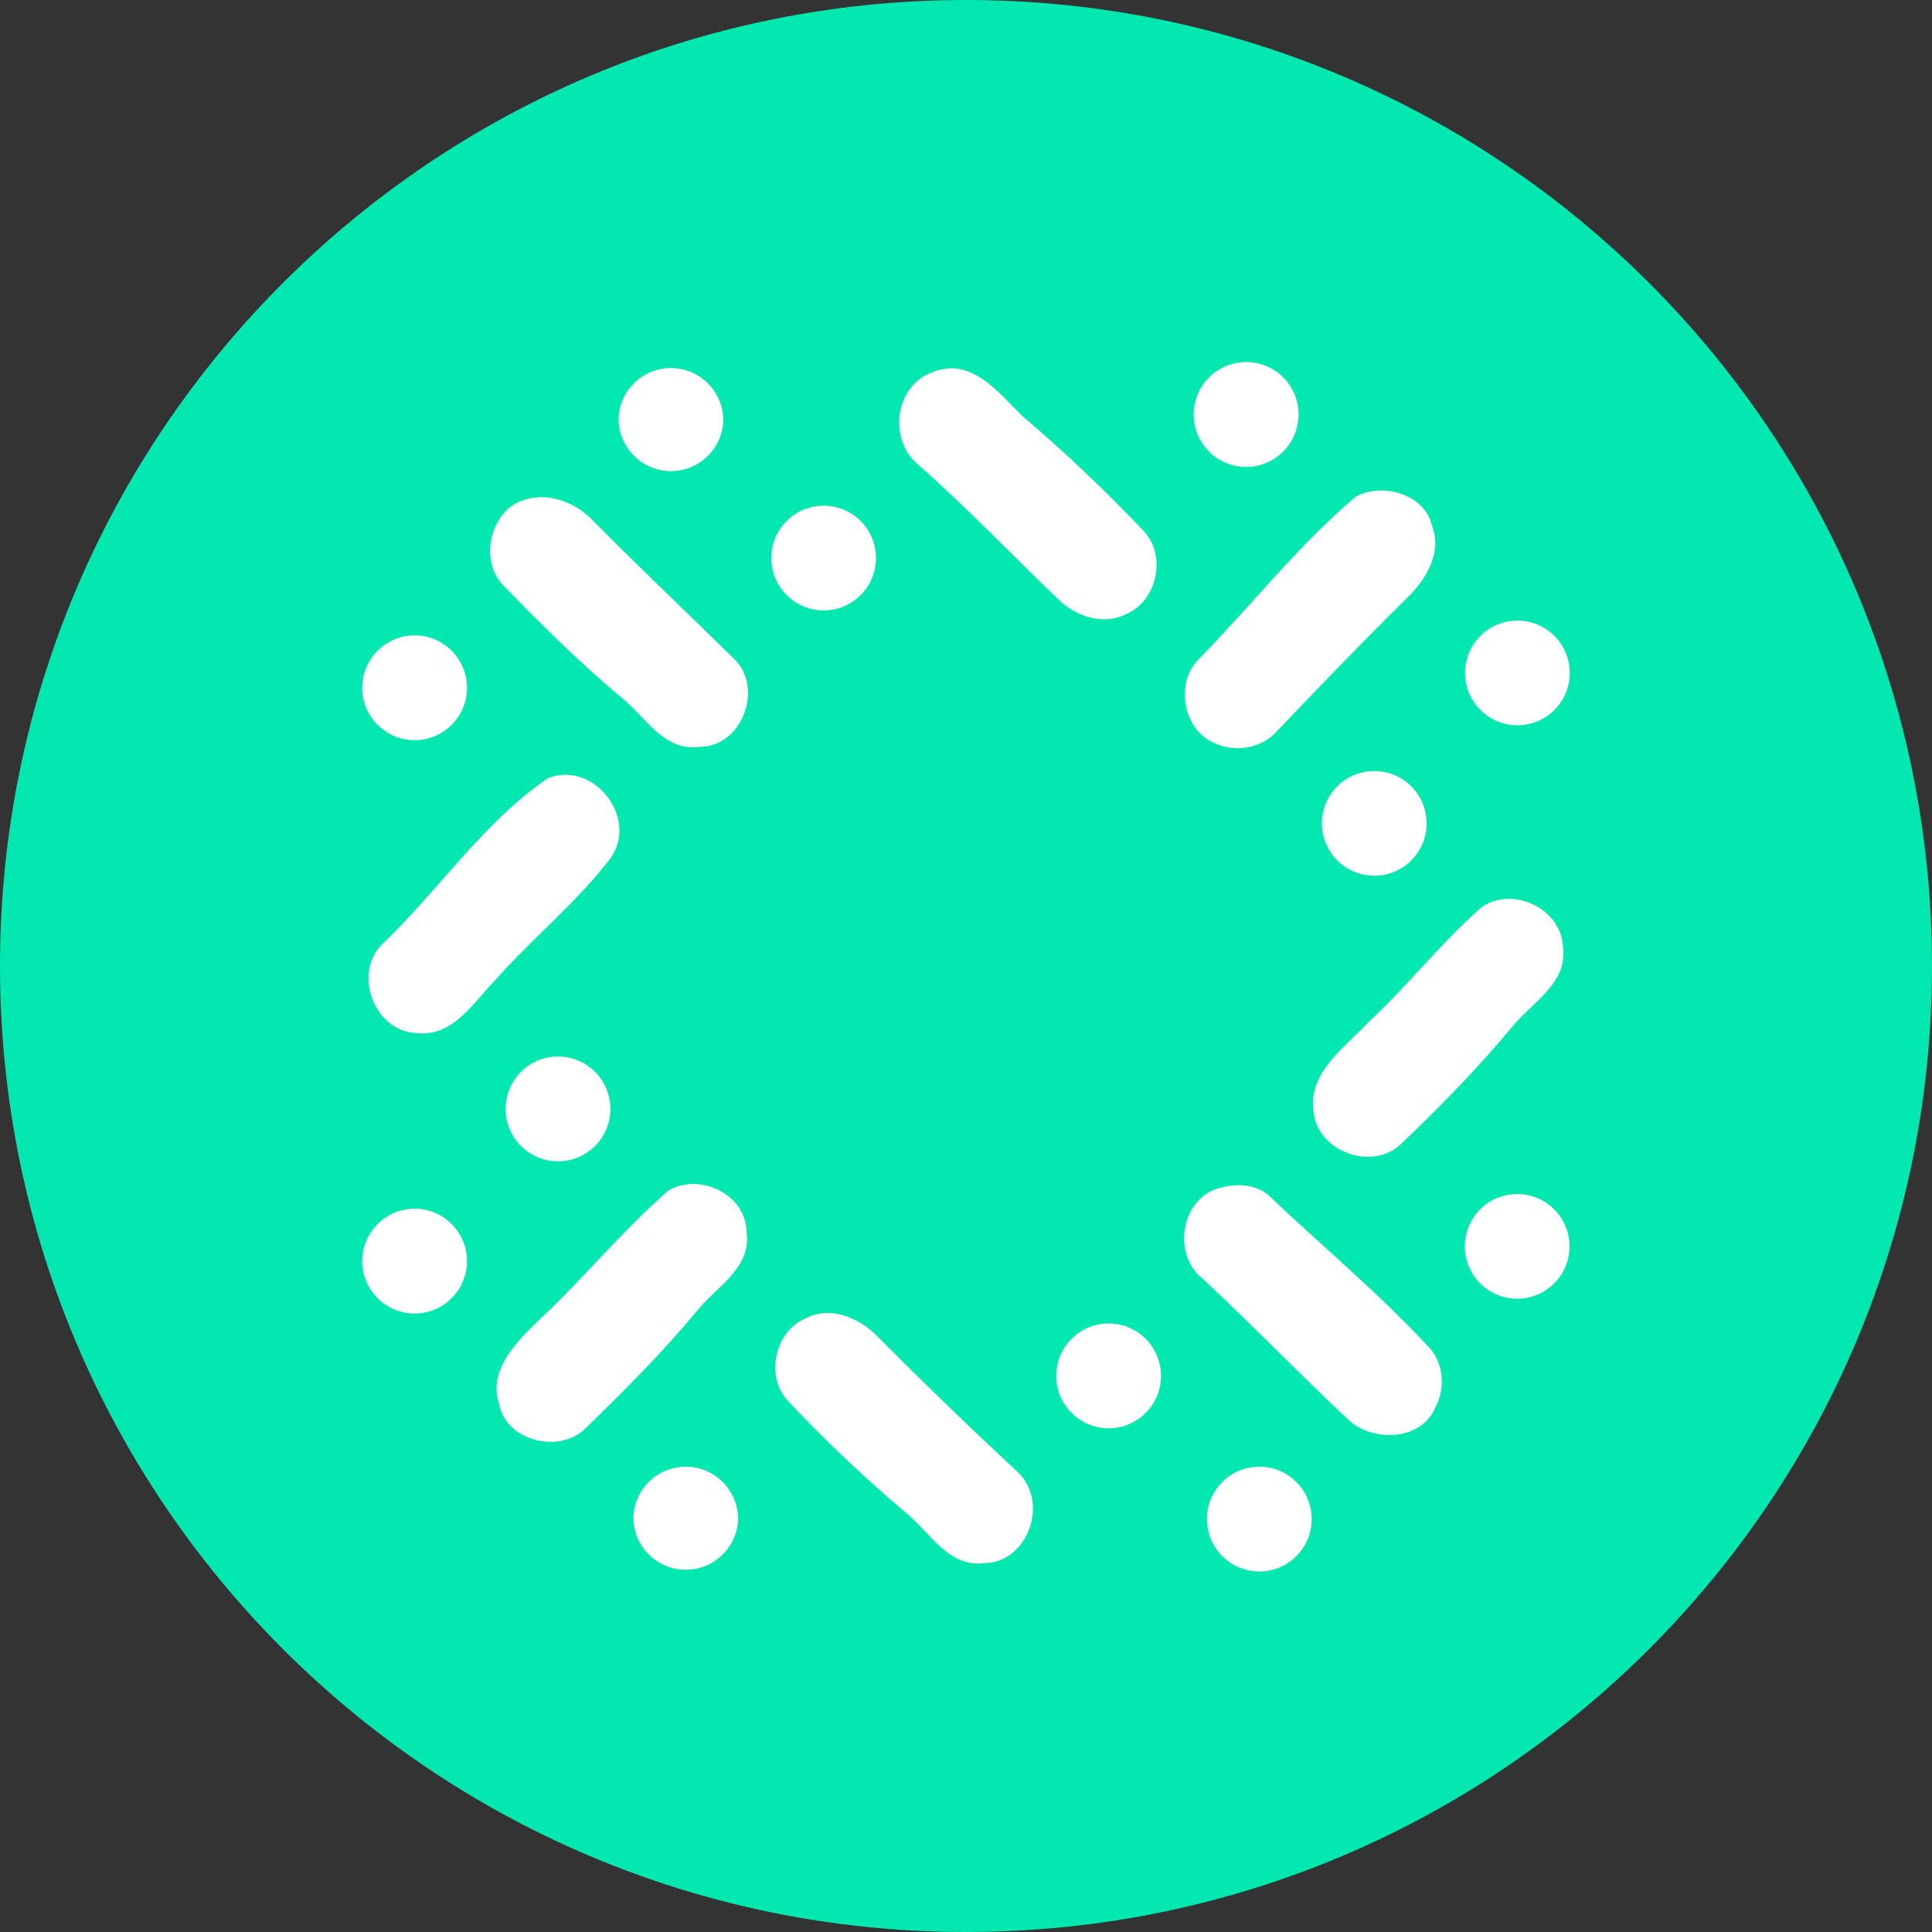 <!-- Generated by IcoMoon.io -->
<svg version="1.1" xmlns="http://www.w3.org/2000/svg" width="32" height="32" viewBox="0 0 32 32">
<rect x="0" y="0" width="32" height="32" fill="#333333" stroke="none"/>
<title>part</title>
<path fill="#03e8b0" d="M32 16c0 8.837-7.163 16-16 16s-16-7.163-16-16c0-8.837 7.163-16 16-16s16 7.163 16 16z"></path>
<path fill="#fff" d="M15.424 6.173c0.644-0.28 1.104 0.314 1.502 0.712 0.71 0.603 1.386 1.244 2.026 1.92 0.367 0.401 0.218 1.134-0.281 1.357-0.384 0.21-0.853 0.052-1.147-0.24-0.773-0.74-1.512-1.517-2.314-2.224-0.498-0.407-0.396-1.29 0.214-1.525zM22.458 8.224c0.437-0.235 1.137-0.044 1.258 0.477 0.185 0.463-0.112 0.92-0.438 1.229-0.715 0.705-1.41 1.43-2.105 2.156-0.253 0.306-0.7 0.388-1.058 0.223-0.517-0.214-0.657-0.99-0.267-1.384 0.877-0.892 1.651-1.892 2.61-2.7zM8.49 8.368c0.455-0.275 1.018-0.093 1.355 0.28 0.758 0.765 1.54 1.504 2.305 2.257 0.507 0.468 0.153 1.46-0.554 1.464-0.592 0.090-0.906-0.495-1.302-0.815-0.694-0.575-1.33-1.215-1.96-1.86-0.356-0.367-0.25-1.041 0.157-1.326zM9.078 12.888c0.763-0.295 1.508 0.667 1.032 1.33-0.563 0.734-1.296 1.325-1.91 2.018-0.363 0.373-0.7 0.947-1.305 0.874-0.707-0.027-1.062-1.010-0.548-1.487 0.929-0.889 1.666-2.013 2.732-2.736zM24.554 15.015c0.525-0.343 1.317 0.047 1.334 0.68 0.077 0.594-0.513 0.908-0.838 1.308-0.572 0.688-1.2 1.33-1.848 1.948-0.474 0.447-1.358 0.133-1.443-0.515-0.111-0.669 0.517-1.084 0.913-1.512 0.656-0.609 1.21-1.326 1.882-1.909zM11.069 19.72c0.51-0.305 1.283 0.057 1.295 0.676 0.095 0.598-0.496 0.915-0.819 1.314-0.57 0.69-1.206 1.323-1.848 1.948-0.417 0.422-1.307 0.219-1.425-0.386-0.202-0.585 0.294-1.056 0.672-1.423 0.733-0.686 1.37-1.47 2.125-2.129zM20.131 19.697c0.282-0.097 0.64-0.105 0.878 0.099 0.883 0.839 1.823 1.618 2.653 2.514 0.256 0.26 0.279 0.695 0.109 1.007-0.24 0.561-1.062 0.575-1.461 0.178-0.806-0.76-1.58-1.559-2.39-2.316-0.49-0.38-0.375-1.262 0.21-1.482zM13.331 21.842c0.42-0.227 0.914-0.012 1.216 0.308 0.743 0.747 1.497 1.476 2.265 2.191l0.049 0.046c0.52 0.494 0.168 1.497-0.565 1.505-0.592 0.070-0.9-0.518-1.297-0.84-0.702-0.595-1.338-1.199-1.939-1.838l-0.011-0.012c-0.374-0.398-0.222-1.14 0.282-1.36zM11.981 6.935c0 0.479-0.389 0.868-0.868 0.868s-0.868-0.389-0.868-0.868v0c0.016-0.467 0.398-0.839 0.867-0.839s0.851 0.372 0.867 0.837l0 0.002zM14.509 9.243c0 0.479-0.388 0.867-0.867 0.867s-0.867-0.388-0.867-0.867v0c0-0.479 0.388-0.867 0.867-0.867s0.867 0.388 0.867 0.867v0zM7.735 11.363c0 0.009 0 0.019 0 0.029 0 0.479-0.389 0.868-0.868 0.868s-0.868-0.389-0.868-0.868c0-0.010 0-0.021 0.001-0.031l-0 0.002c0.016-0.467 0.398-0.839 0.867-0.839s0.851 0.372 0.867 0.837l0 0.002zM21.507 6.866c0 0.479-0.389 0.868-0.868 0.868s-0.868-0.389-0.868-0.868v0c0-0.48 0.389-0.869 0.869-0.869s0.869 0.389 0.869 0.869v0zM26 11.146c0 0.479-0.388 0.867-0.867 0.867s-0.867-0.388-0.867-0.867v0c0-0.479 0.388-0.867 0.867-0.867s0.867 0.388 0.867 0.867v0zM23.629 13.638c0 0.479-0.388 0.867-0.867 0.867s-0.867-0.388-0.867-0.867v0c0-0.479 0.388-0.867 0.867-0.867s0.867 0.388 0.867 0.867v0zM25.996 20.644c0 0.479-0.388 0.867-0.867 0.867s-0.867-0.388-0.867-0.867v0c0-0.479 0.388-0.867 0.867-0.867s0.867 0.388 0.867 0.867v0zM19.23 22.76c0 0.009 0 0.019 0 0.029 0 0.479-0.389 0.868-0.868 0.868s-0.868-0.389-0.868-0.868c0-0.010 0-0.021 0.001-0.031l-0 0.002c0.016-0.467 0.398-0.839 0.867-0.839s0.851 0.372 0.867 0.837l0 0.002zM21.726 25.132c0 0.009 0 0.019 0 0.029 0 0.479-0.389 0.868-0.868 0.868s-0.868-0.389-0.868-0.868c0-0.010 0-0.021 0.001-0.031l-0 0.002c0.016-0.467 0.398-0.839 0.867-0.839s0.851 0.372 0.867 0.837l0 0.002zM12.226 25.132c0 0.479-0.389 0.868-0.868 0.868s-0.868-0.389-0.868-0.868v0c0.016-0.467 0.398-0.839 0.867-0.839s0.851 0.372 0.867 0.837l0 0.002zM10.109 18.338c0 0.009 0.001 0.019 0.001 0.029 0 0.479-0.389 0.868-0.868 0.868s-0.868-0.389-0.868-0.868c0-0.010 0-0.021 0.001-0.031l-0 0.002c0.016-0.467 0.398-0.839 0.867-0.839s0.851 0.372 0.867 0.837l0 0.002zM7.735 20.859c0 0.009 0 0.019 0 0.029 0 0.479-0.389 0.868-0.868 0.868s-0.868-0.389-0.868-0.868c0-0.010 0-0.021 0.001-0.031l-0 0.002c0.016-0.467 0.398-0.839 0.867-0.839s0.851 0.372 0.867 0.837l0 0.002z"></path>
</svg>
